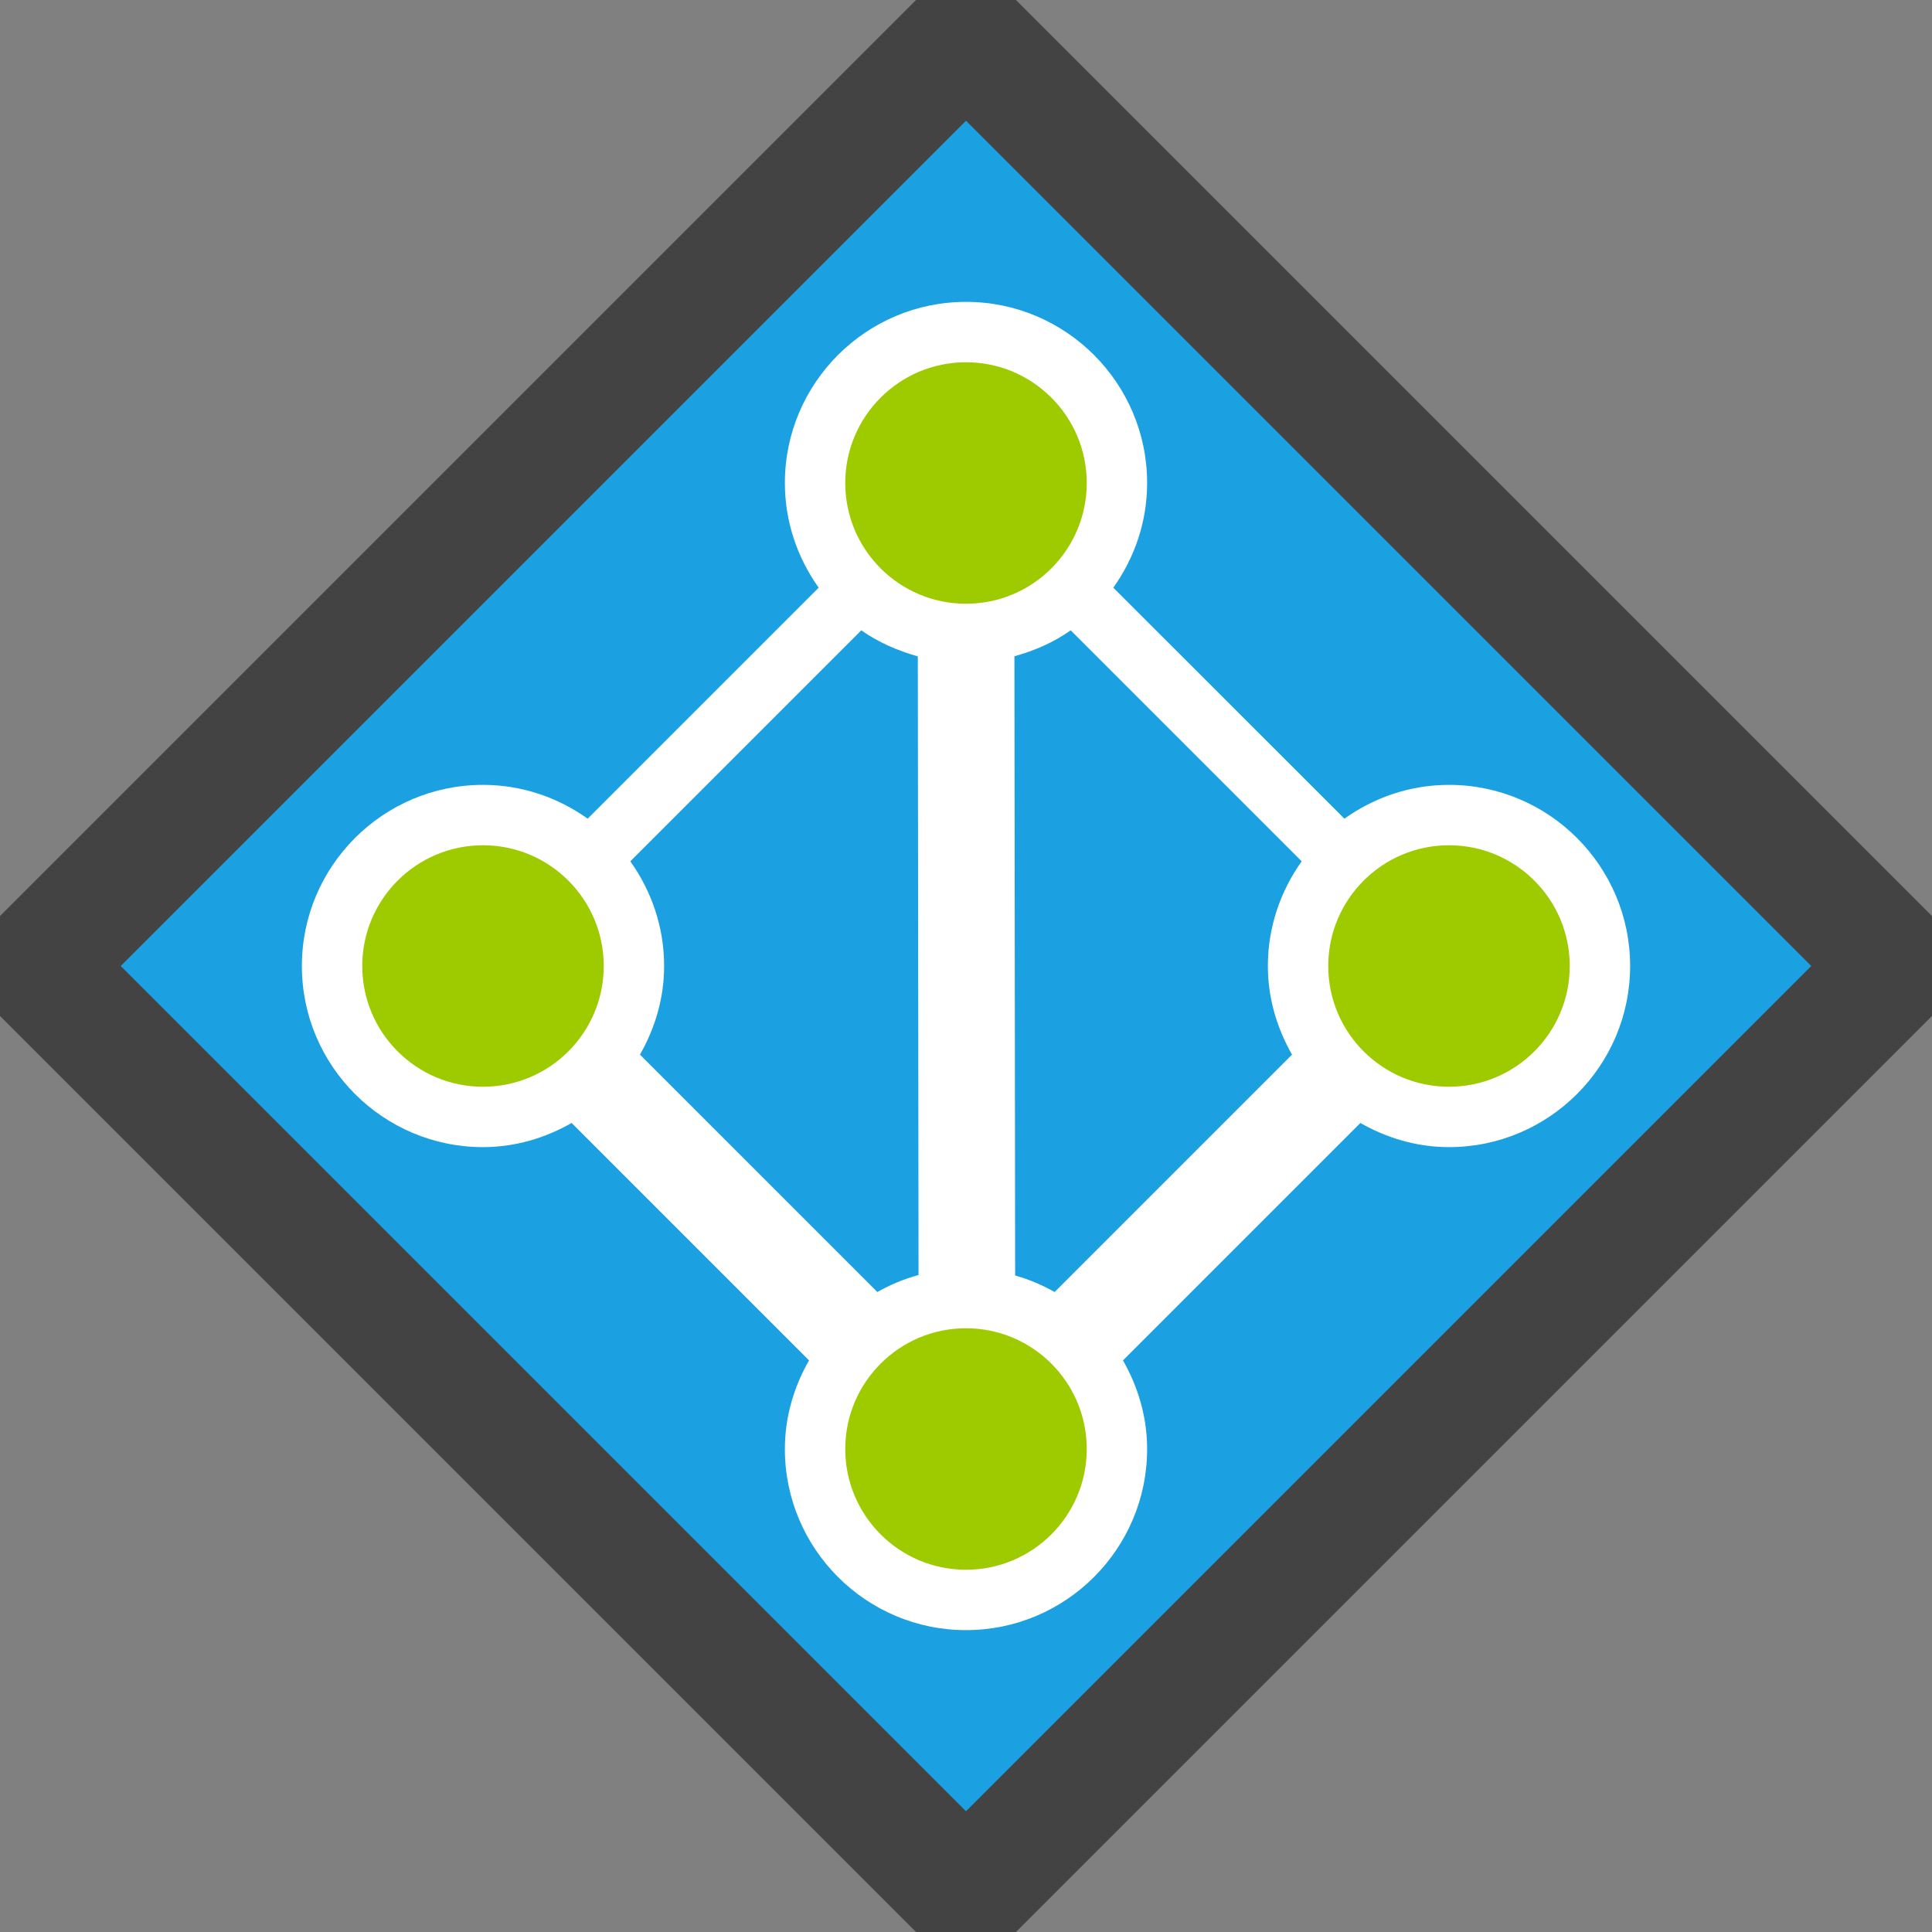 <svg xmlns="http://www.w3.org/2000/svg" width="16" height="16"><rect width="100%" height="100%" fill="#808080" stroke="none"/><style type="text/css">.icon-canvas-transparent{opacity:0;fill:#434343;} .icon-vs-out{fill:#434343;} .icon-vs-blue{fill:#1BA1E2;} .icon-white{fill:#FFFFFF;} .graph-frame-lime{fill:#9ECA00;}</style><path class="icon-canvas-transparent" d="M16 16h-16v-16h16v16z" id="canvas"/><path class="icon-vs-out" d="M16 7.586v.828l-7.586 7.586h-.828l-7.586-7.586v-.828l7.586-7.586h.828l7.586 7.586z" id="outline"/><path class="icon-vs-blue" d="M15 8l-7 7-7-7 7-7 7 7z" id="iconBg"/><path class="icon-white" d="M12 6.5c-.323 0-.621.105-.866.28l-1.914-1.913c.175-.246.28-.544.28-.867 0-.827-.673-1.5-1.5-1.5s-1.5.673-1.5 1.5c0 .323.105.621.28.867l-1.913 1.913c-.246-.175-.544-.28-.867-.28-.827 0-1.5.673-1.5 1.5s.673 1.5 1.5 1.5c.268 0 .516-.076.734-.2l1.966 1.966c-.124.218-.2.466-.2.734 0 .827.673 1.5 1.5 1.5s1.5-.673 1.5-1.5c0-.268-.076-.516-.2-.734l1.966-1.966c.218.124.466.2.734.2.827 0 1.5-.673 1.5-1.5s-.673-1.5-1.5-1.5zm-4.734 4.2l-1.966-1.966c.124-.218.2-.466.2-.734 0-.323-.105-.621-.28-.867l1.913-1.913c.14.099.299.168.468.216l.006 5.123c-.121.033-.234.08-.341.141zm1.468 0c-.102-.058-.211-.104-.327-.137l-.006-5.128c.168-.047.327-.116.466-.215l1.913 1.913c-.175.246-.28.544-.28.867 0 .268.076.516.2.734l-1.966 1.966z" id="iconFg"/><path class="graph-frame-lime" d="M9 4c0 .552-.448 1-1 1s-1-.448-1-1 .448-1 1-1 1 .448 1 1zm-1 7c-.552 0-1 .448-1 1s.448 1 1 1 1-.448 1-1-.448-1-1-1zm-4-4c-.552 0-1 .448-1 1s.448 1 1 1 1-.448 1-1-.448-1-1-1zm8 0c-.552 0-1 .448-1 1s.448 1 1 1 1-.448 1-1-.448-1-1-1z" id="colorImportance"/></svg>